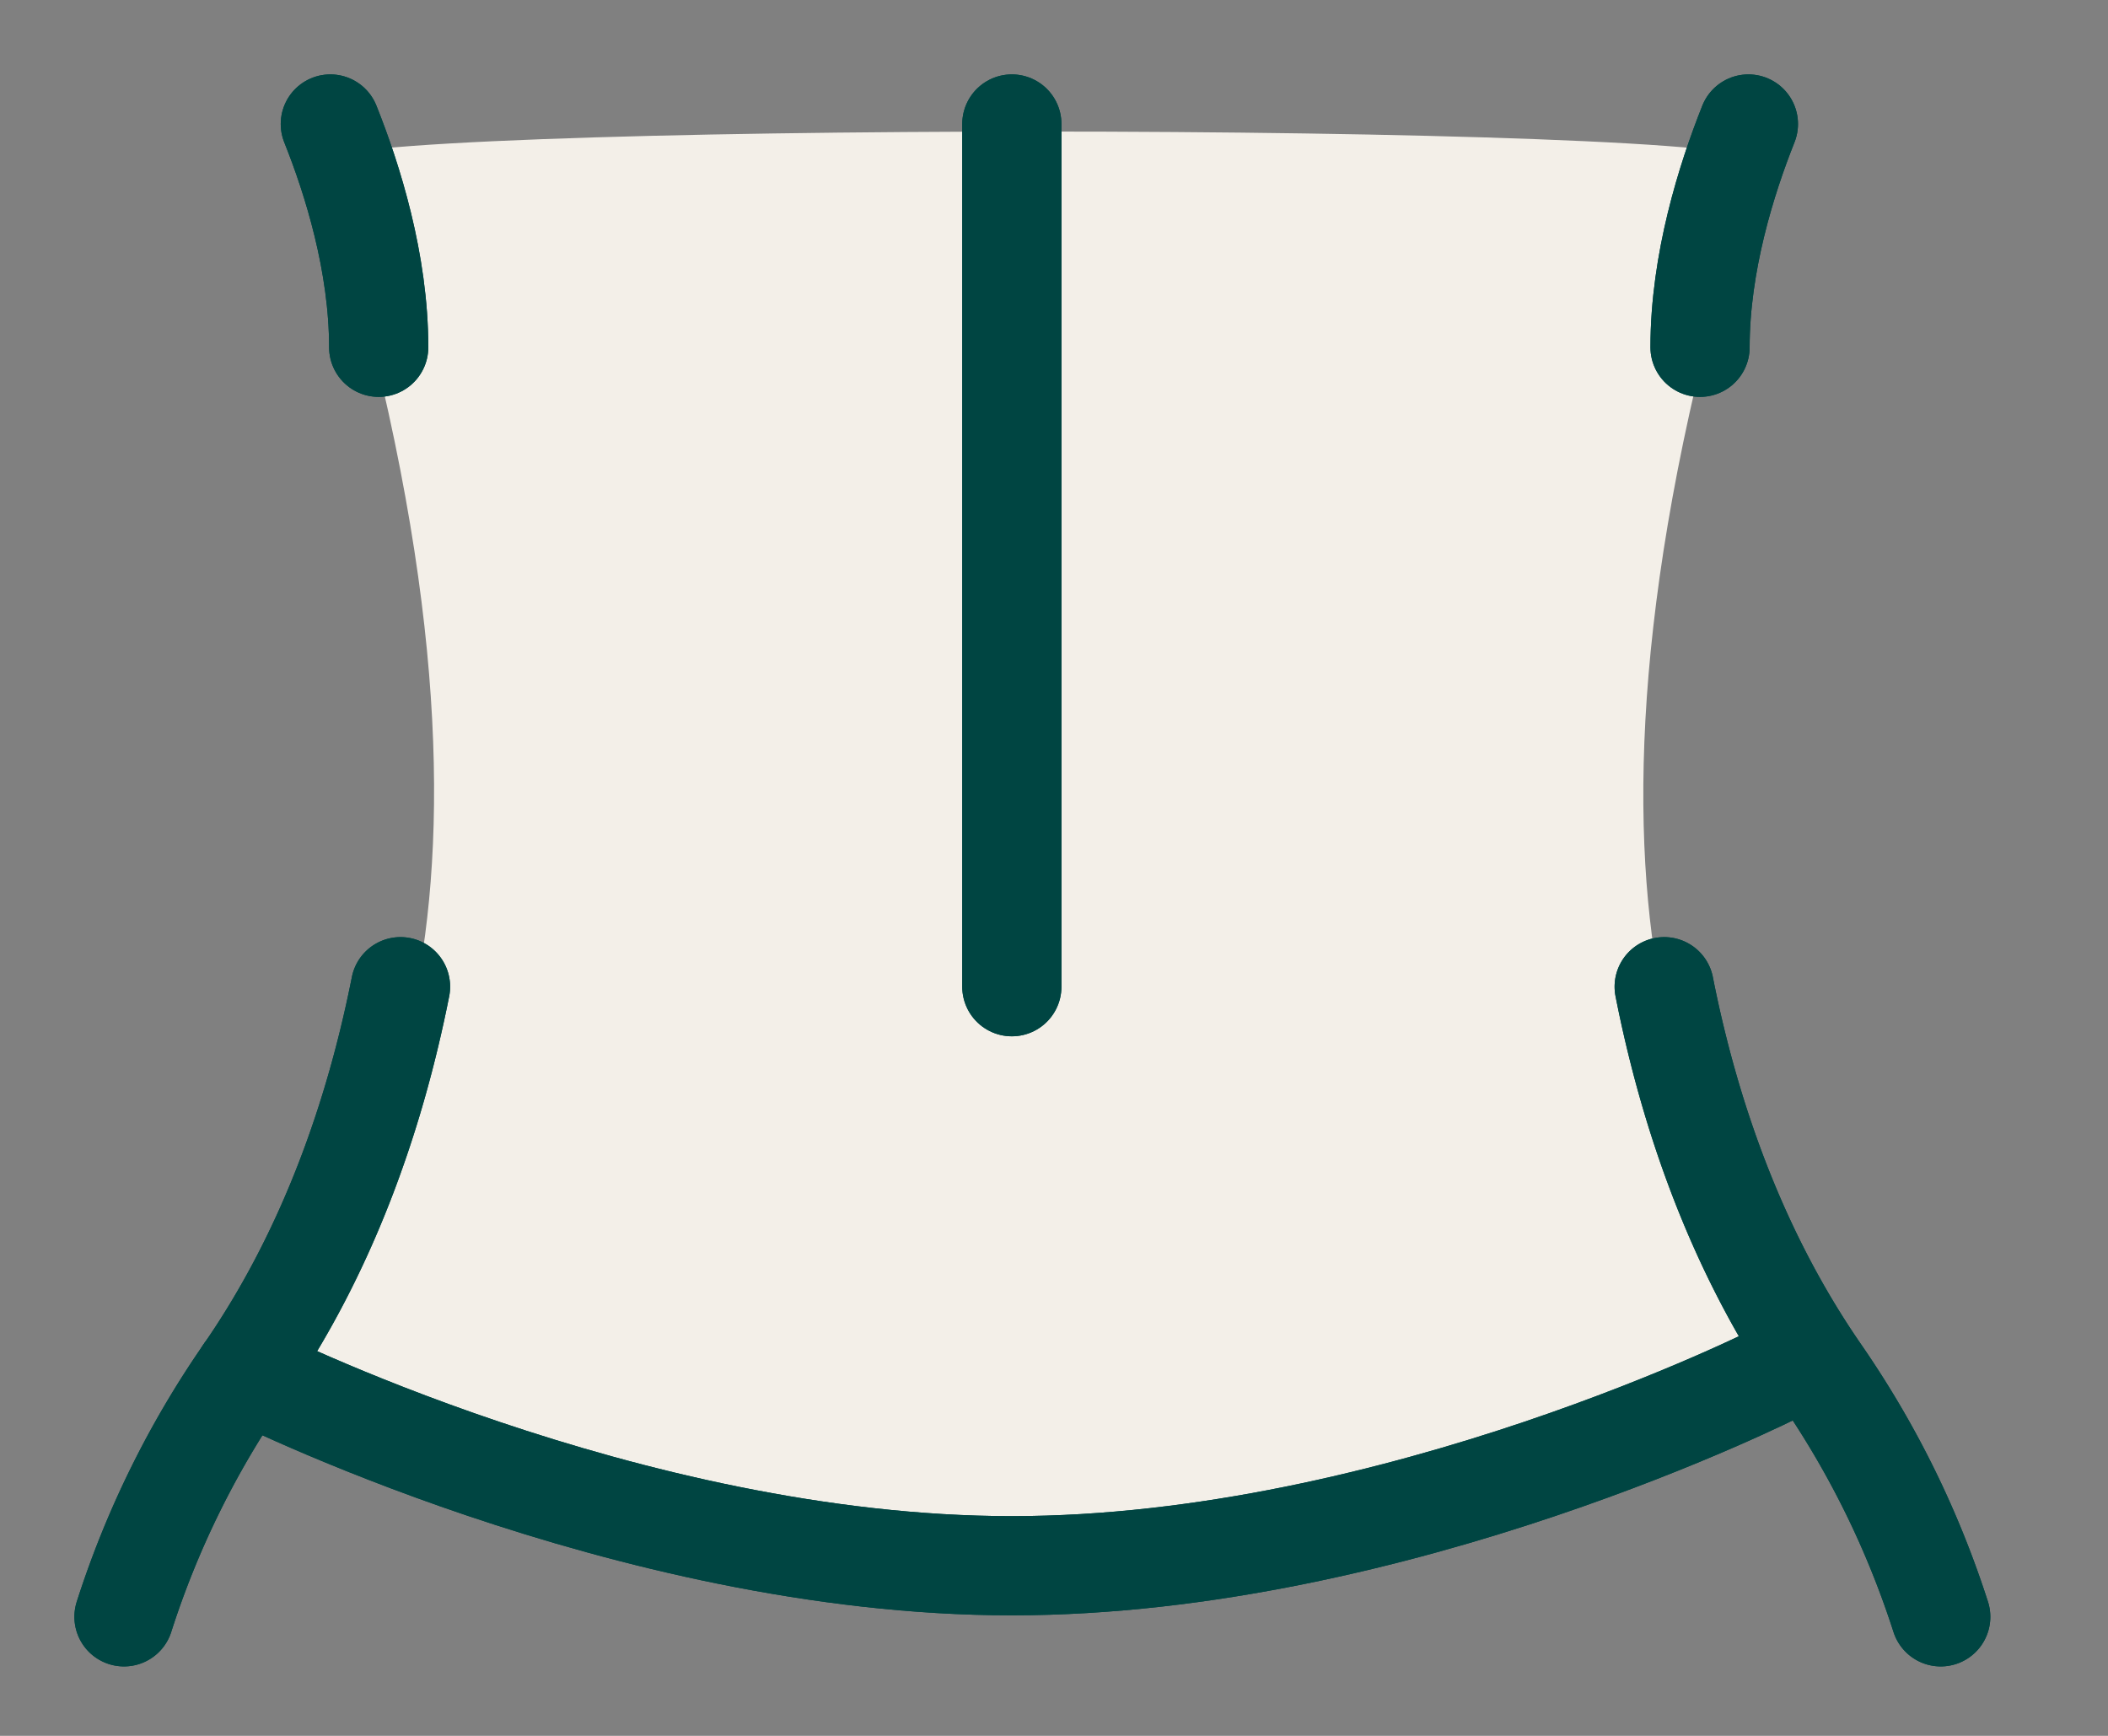 <svg width="17" height="14" fill="none" xmlns="http://www.w3.org/2000/svg"><rect width="100%" height="100%" fill="#808080" stroke="none"/><path d="M8.265 12.806l-.152-.037-5.75-1.394c-.428-.111-.379-.607-.111-.947.805-1.019 2.17-3.288.337-9.121-.102-.328 11.684-.328 11.582 0-1.836 5.84-.484 8.107.31 9.124.264.34.078.83-.348.944l-5.72 1.394-.15.037h.002z" fill="#F3EFE8"/><path d="M3.23 7.958c-.206 1.038-.585 2.136-1.257 3.109A7.44 7.44 0 001 13.04m12.421-5.082c.205 1.038.585 2.136 1.257 3.109.444.642.758 1.305.973 1.973" stroke="#004542" stroke-width=".8" stroke-linecap="round" stroke-linejoin="round"/><path d="M1.973 11.066s3.08 1.562 6.187 1.562 6.185-1.562 6.185-1.562M8.16 7.958V1M2.664 1c.179.447.39 1.12.39 1.801M14.1 1c-.178.447-.39 1.12-.39 1.801" stroke="#004542" stroke-width=".8" stroke-linecap="round" stroke-linejoin="round"/><path d="M3.23 7.958c-.206 1.038-.585 2.136-1.257 3.109A7.44 7.44 0 001 13.04m12.421-5.082c.205 1.038.585 2.136 1.257 3.109.444.642.758 1.305.973 1.973" stroke="#004542" stroke-width=".8" stroke-linecap="round" stroke-linejoin="round"/><path d="M1.973 11.066s3.08 1.562 6.187 1.562 6.185-1.562 6.185-1.562M8.16 7.958V1M2.664 1c.179.447.39 1.12.39 1.801M14.1 1c-.178.447-.39 1.12-.39 1.801" stroke="#004542" stroke-width=".8" stroke-linecap="round" stroke-linejoin="round"/></svg>